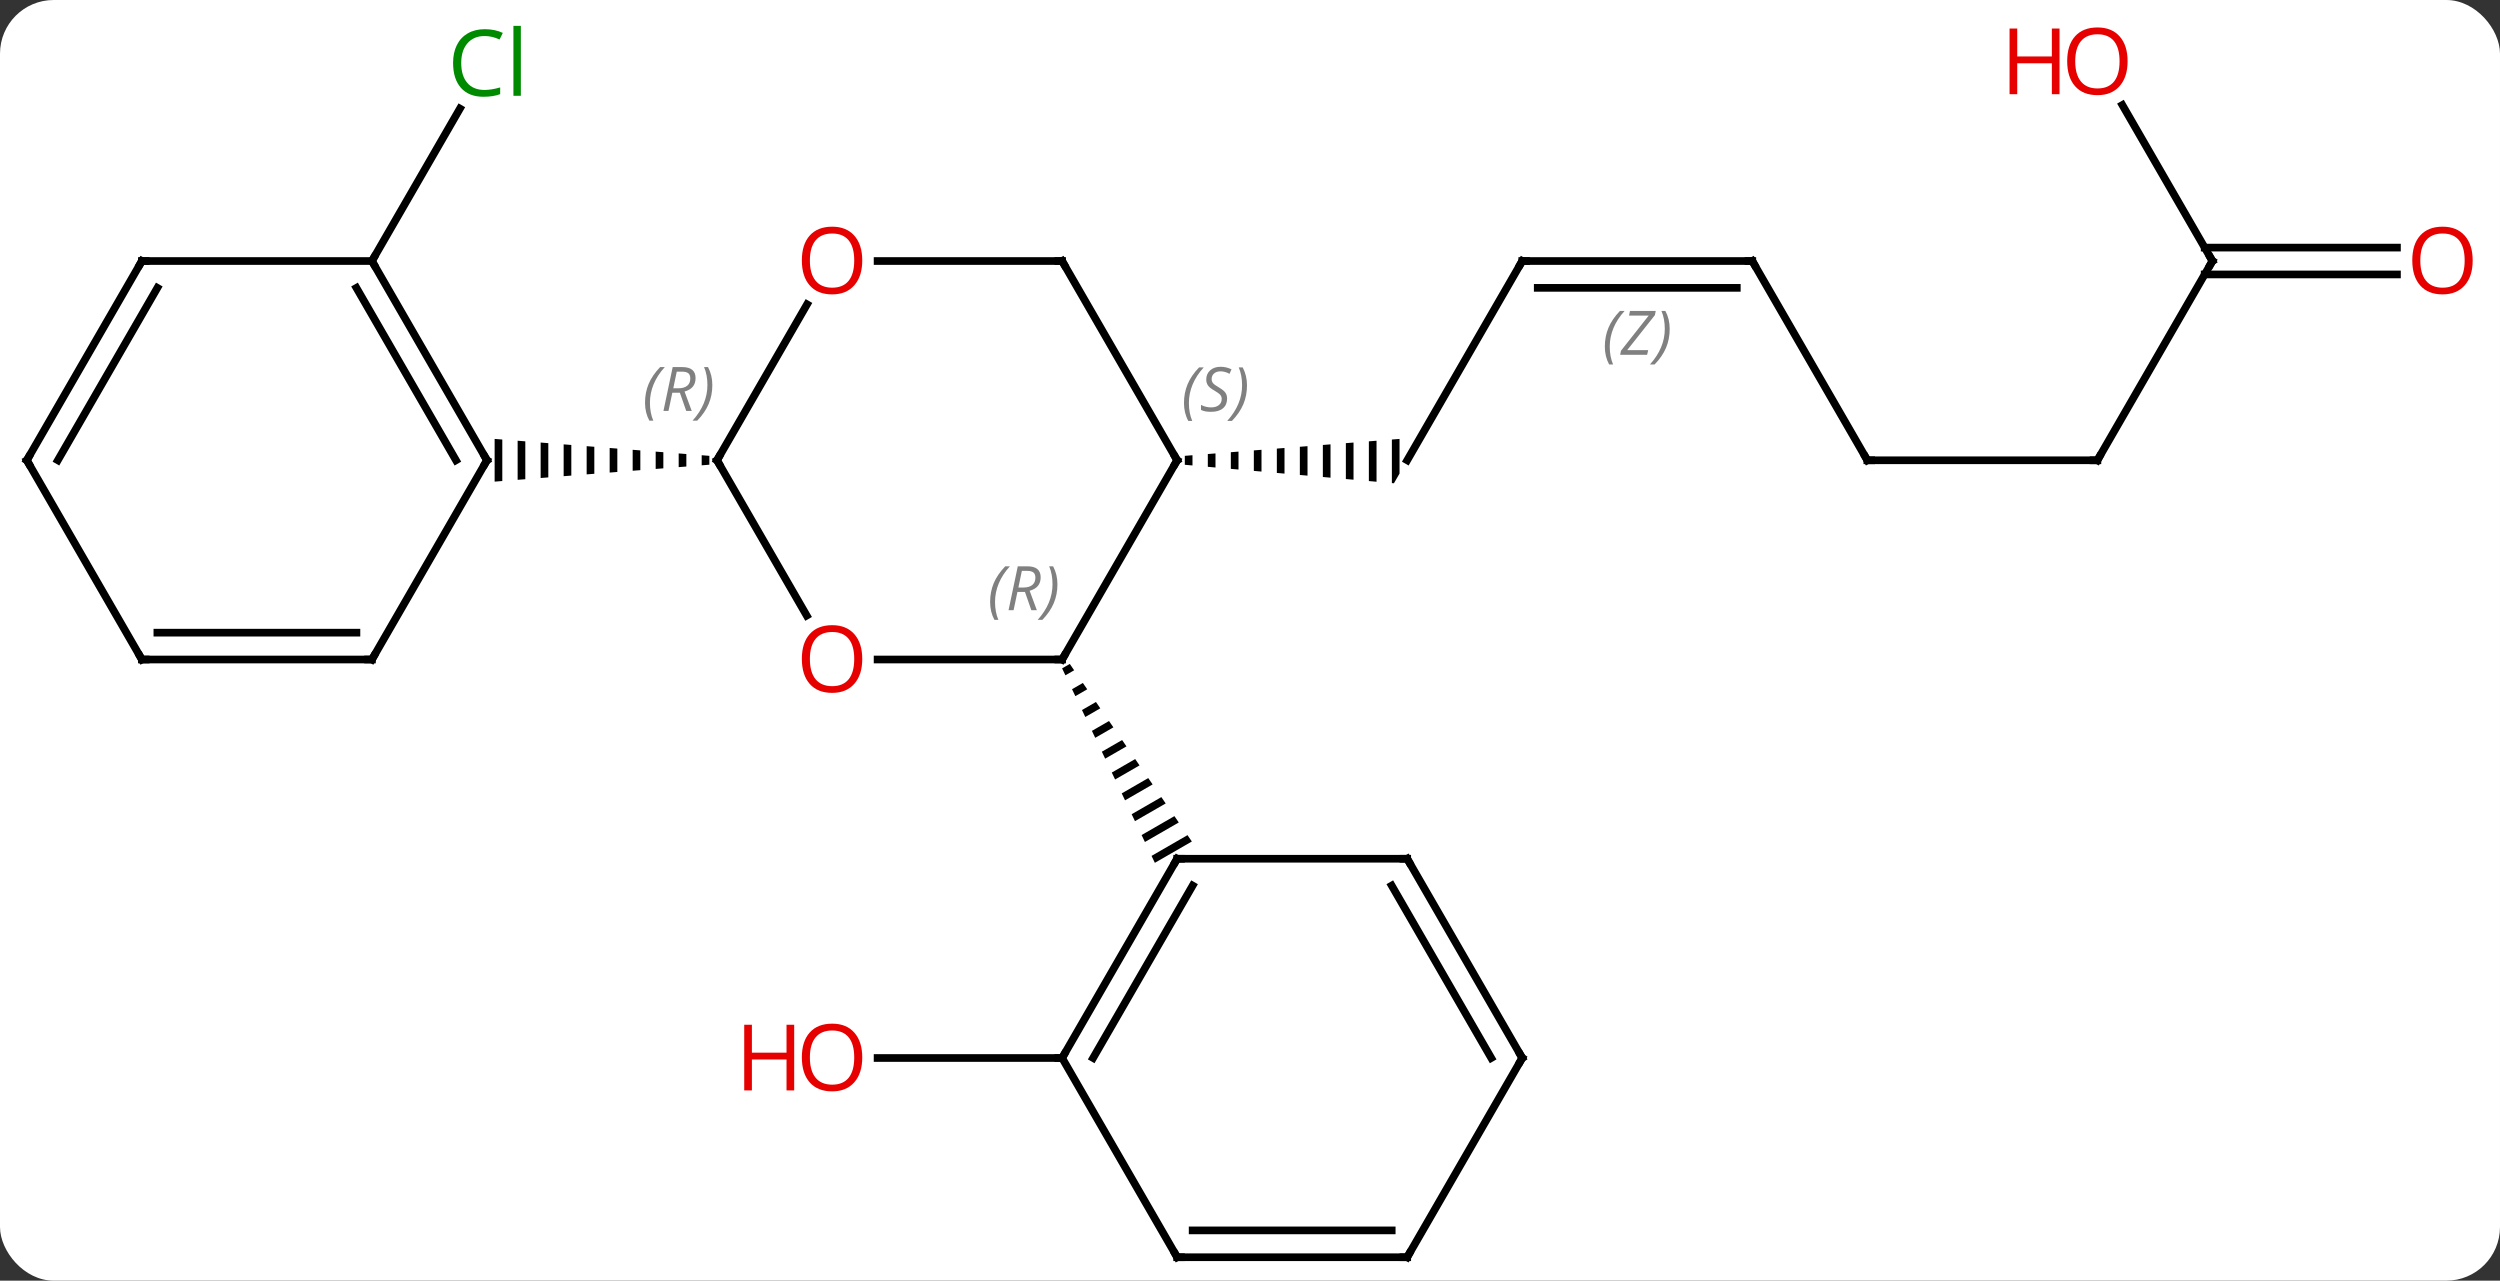 <svg width="326" viewBox="0 0 326 167" style="fill-opacity:1; color-rendering:auto; color-interpolation:auto; text-rendering:auto; stroke:black; stroke-linecap:square; stroke-miterlimit:10; shape-rendering:auto; stroke-opacity:1; fill:black; stroke-dasharray:none; font-weight:normal; stroke-width:1; font-family:'Open Sans'; font-style:normal; stroke-linejoin:miter; font-size:12; stroke-dashoffset:0; image-rendering:auto;" height="167" class="cas-substance-image" xmlns:xlink="http://www.w3.org/1999/xlink" xmlns="http://www.w3.org/2000/svg"><rect x="0" y="0" width="326" height="167" fill="#333333" stroke="none"/><svg class="cas-substance-single-component"><rect y="0" x="0" width="326" stroke="none" ry="7" rx="7" height="167" fill="white" class="cas-substance-group"/><svg y="0" x="0" width="326" viewBox="0 0 326 167" style="fill:black;" height="167" class="cas-substance-single-component-image"><svg><g><g transform="translate(161,86)" style="text-rendering:geometricPrecision; color-rendering:optimizeQuality; color-interpolation:linearRGB; stroke-linecap:butt; image-rendering:optimizeQuality;"><line y2="-51.963" y1="-25.98" x2="37.5" x1="22.5" style="fill:none;"/><path style="stroke:none;" d="M-5.5 -26.638 L-6.5 -26.559 L-6.5 -25.392 L-6.5 -25.392 L-5.5 -25.303 L-5.5 -25.303 L-5.5 -26.638 ZM-2.5 -26.874 L-3.5 -26.795 L-3.5 -26.795 L-3.5 -25.126 L-3.5 -25.126 L-2.5 -25.038 L-2.5 -25.038 L-2.5 -26.874 ZM0.5 -27.11 L-0.5 -27.032 L-0.5 -27.032 L-0.5 -24.861 L-0.5 -24.861 L0.5 -24.773 L0.5 -24.773 L0.5 -27.11 ZM3.5 -27.347 L2.5 -27.268 L2.5 -27.268 L2.5 -24.596 L2.5 -24.596 L3.5 -24.507 L3.5 -24.507 L3.5 -27.347 ZM6.5 -27.583 L5.5 -27.504 L5.5 -27.504 L5.5 -24.33 L5.5 -24.33 L6.5 -24.242 L6.5 -27.583 ZM9.5 -27.819 L8.5 -27.741 L8.5 -27.741 L8.5 -24.065 L8.5 -24.065 L9.5 -23.977 L9.5 -27.819 ZM12.5 -28.056 L11.5 -27.977 L11.5 -27.977 L11.5 -23.8 L11.5 -23.8 L12.5 -23.711 L12.5 -23.711 L12.5 -28.056 ZM15.5 -28.292 L14.5 -28.213 L14.5 -23.534 L14.5 -23.534 L15.5 -23.446 L15.5 -28.292 ZM18.5 -28.528 L17.5 -28.45 L17.5 -28.45 L17.5 -23.269 L17.5 -23.269 L18.5 -23.181 L18.5 -28.528 ZM21.5 -28.765 L20.5 -28.686 L20.5 -28.686 L20.5 -23.004 L20.5 -23.004 L20.768 -22.98 L21.5 -24.248 L21.5 -28.765 Z"/><line y2="-51.963" y1="-51.963" x2="67.5" x1="37.5" style="fill:none;"/><line y2="-48.463" y1="-48.463" x2="65.479" x1="39.521" style="fill:none;"/></g><g transform="translate(161,86)" style="stroke-linecap:butt; font-size:8.4px; fill:gray; text-rendering:geometricPrecision; image-rendering:optimizeQuality; color-rendering:optimizeQuality; font-family:'Open Sans'; font-style:italic; stroke:gray; color-interpolation:linearRGB;"><path style="stroke:none;" d="M48.271 -40.799 Q48.271 -42.127 48.74 -43.252 Q49.208 -44.377 50.24 -45.455 L50.849 -45.455 Q49.88 -44.393 49.396 -43.221 Q48.911 -42.049 48.911 -40.815 Q48.911 -39.486 49.349 -38.471 L48.833 -38.471 Q48.271 -39.502 48.271 -40.799 ZM53.784 -39.736 L50.268 -39.736 L50.378 -40.268 L53.987 -44.846 L51.425 -44.846 L51.55 -45.455 L54.909 -45.455 L54.8 -44.908 L51.19 -40.346 L53.925 -40.346 L53.784 -39.736 ZM56.729 -43.111 Q56.729 -41.783 56.253 -40.651 Q55.776 -39.518 54.76 -38.471 L54.151 -38.471 Q56.089 -40.627 56.089 -43.111 Q56.089 -44.44 55.651 -45.455 L56.167 -45.455 Q56.729 -44.393 56.729 -43.111 Z"/><line y2="-25.98" y1="-51.963" x2="82.5" x1="67.5" style="fill:none; stroke:black;"/><line y2="-25.98" y1="-25.98" x2="112.5" x1="82.5" style="fill:none; stroke:black;"/><line y2="-51.963" y1="-25.98" x2="127.5" x1="112.5" style="fill:none; stroke:black;"/><line y2="-72.307" y1="-51.963" x2="115.754" x1="127.5" style="fill:none; stroke:black;"/><line y2="-50.213" y1="-50.213" x2="151.562" x1="126.49" style="fill:none; stroke:black;"/><line y2="-53.713" y1="-53.713" x2="151.562" x1="126.49" style="fill:none; stroke:black;"/><line y2="51.963" y1="51.963" x2="-22.5" x1="-46.562" style="fill:none; stroke:black;"/><line y2="-51.963" y1="-71.838" x2="-112.5" x1="-101.025" style="fill:none; stroke:black;"/><line y2="-25.98" y1="0" x2="-7.5" x1="-22.5" style="fill:none; stroke:black;"/><line y2="0" y1="0" x2="-46.562" x1="-22.5" style="fill:none; stroke:black;"/><path style="fill:black; stroke:none;" d="M-21.499 0.577 L-22.501 1.155 L-22.07 2.061 L-20.93 1.404 L-21.499 0.577 ZM-19.793 3.058 L-21.206 3.872 L-20.774 4.778 L-19.225 3.885 L-19.793 3.058 ZM-18.088 5.538 L-19.91 6.589 L-19.478 7.495 L-17.52 6.365 L-18.088 5.538 ZM-16.383 8.019 L-18.614 9.306 L-18.614 9.306 L-18.182 10.212 L-15.814 8.846 L-15.814 8.846 L-16.383 8.019 ZM-14.677 10.5 L-17.319 12.023 L-16.887 12.929 L-16.887 12.929 L-14.109 11.327 L-14.109 11.327 L-14.677 10.5 ZM-12.972 12.98 L-16.023 14.74 L-16.023 14.74 L-15.591 15.646 L-15.591 15.646 L-12.404 13.807 L-12.404 13.807 L-12.972 12.98 ZM-11.267 15.461 L-14.727 17.457 L-14.727 17.457 L-14.295 18.363 L-10.698 16.288 L-10.698 16.288 L-11.267 15.461 ZM-9.561 17.942 L-13.432 20.174 L-13.432 20.174 L-13 21.079 L-13 21.079 L-8.993 18.769 L-8.993 18.769 L-9.561 17.942 ZM-7.856 20.423 L-12.136 22.891 L-12.136 22.891 L-11.704 23.796 L-11.704 23.796 L-7.288 21.25 L-7.288 21.25 L-7.856 20.423 ZM-6.151 22.903 L-10.84 25.608 L-10.84 25.608 L-10.408 26.513 L-10.408 26.513 L-5.582 23.73 L-5.582 23.73 L-6.151 22.903 Z"/><line y2="-51.963" y1="-25.98" x2="-22.5" x1="-7.5" style="fill:none; stroke:black;"/><line y2="-25.98" y1="-5.728" x2="-67.5" x1="-55.807" style="fill:none; stroke:black;"/><line y2="-51.963" y1="-51.963" x2="-46.562" x1="-22.5" style="fill:none; stroke:black;"/><line y2="-46.315" y1="-25.98" x2="-55.761" x1="-67.5" style="fill:none; stroke:black;"/><path style="fill:black; stroke:none;" d="M-69.5 -26.638 L-69.5 -25.322 L-68.5 -25.401 L-68.5 -25.401 L-68.5 -26.559 L-68.5 -26.559 L-69.5 -26.638 ZM-72.5 -26.874 L-72.5 -25.086 L-72.5 -25.086 L-71.5 -25.165 L-71.5 -25.165 L-71.5 -26.795 L-72.5 -26.874 ZM-75.5 -27.11 L-75.5 -24.85 L-75.5 -24.85 L-74.5 -24.928 L-74.5 -27.032 L-75.5 -27.11 ZM-78.5 -27.347 L-78.5 -24.613 L-77.5 -24.692 L-77.5 -24.692 L-77.5 -27.268 L-78.5 -27.347 ZM-81.5 -27.583 L-81.5 -24.377 L-81.5 -24.377 L-80.5 -24.456 L-80.5 -27.504 L-80.5 -27.504 L-81.5 -27.583 ZM-84.5 -27.819 L-84.5 -24.141 L-84.5 -24.141 L-83.5 -24.219 L-83.5 -24.219 L-83.5 -27.741 L-83.5 -27.741 L-84.5 -27.819 ZM-87.5 -28.056 L-87.5 -23.904 L-86.5 -23.983 L-86.5 -23.983 L-86.5 -27.977 L-86.5 -27.977 L-87.5 -28.056 ZM-90.5 -28.292 L-90.5 -23.668 L-90.5 -23.668 L-89.5 -23.747 L-89.5 -28.213 L-90.5 -28.292 ZM-93.5 -28.528 L-93.5 -23.432 L-93.5 -23.432 L-92.5 -23.51 L-92.5 -23.51 L-92.5 -28.45 L-93.5 -28.528 ZM-96.5 -28.765 L-96.5 -23.195 L-95.5 -23.274 L-95.5 -23.274 L-95.5 -28.686 L-96.5 -28.765 Z"/><line y2="51.963" y1="25.98" x2="-22.5" x1="-7.5" style="fill:none; stroke:black;"/><line y2="51.963" y1="29.48" x2="-18.459" x1="-5.479" style="fill:none; stroke:black;"/><line y2="25.98" y1="25.98" x2="22.5" x1="-7.5" style="fill:none; stroke:black;"/><line y2="77.943" y1="51.963" x2="-7.5" x1="-22.5" style="fill:none; stroke:black;"/><line y2="51.963" y1="25.98" x2="37.5" x1="22.5" style="fill:none; stroke:black;"/><line y2="51.963" y1="29.48" x2="33.459" x1="20.479" style="fill:none; stroke:black;"/><line y2="77.943" y1="77.943" x2="22.5" x1="-7.5" style="fill:none; stroke:black;"/><line y2="74.443" y1="74.443" x2="20.479" x1="-5.479" style="fill:none; stroke:black;"/><line y2="77.943" y1="51.963" x2="22.5" x1="37.5" style="fill:none; stroke:black;"/><line y2="-51.963" y1="-25.98" x2="-112.5" x1="-97.5" style="fill:none; stroke:black;"/><line y2="-48.463" y1="-25.98" x2="-114.521" x1="-101.541" style="fill:none; stroke:black;"/><line y2="0" y1="-25.98" x2="-112.5" x1="-97.5" style="fill:none; stroke:black;"/><line y2="-51.963" y1="-51.963" x2="-142.5" x1="-112.5" style="fill:none; stroke:black;"/><line y2="0" y1="0" x2="-142.5" x1="-112.5" style="fill:none; stroke:black;"/><line y2="-3.5" y1="-3.5" x2="-140.479" x1="-114.521" style="fill:none; stroke:black;"/><line y2="-25.98" y1="-51.963" x2="-157.5" x1="-142.5" style="fill:none; stroke:black;"/><line y2="-25.98" y1="-48.463" x2="-153.458" x1="-140.479" style="fill:none; stroke:black;"/><line y2="-25.98" y1="0" x2="-157.5" x1="-142.5" style="fill:none; stroke:black;"/><path style="fill:none; stroke-miterlimit:5; stroke:black;" d="M37.25 -51.53 L37.5 -51.963 L38 -51.963"/><path style="fill:none; stroke-miterlimit:5; stroke:black;" d="M67 -51.963 L67.5 -51.963 L67.75 -51.53"/><path style="fill:none; stroke-miterlimit:5; stroke:black;" d="M82.25 -26.413 L82.5 -25.98 L83 -25.98"/><path style="fill:none; stroke-miterlimit:5; stroke:black;" d="M112 -25.98 L112.5 -25.98 L112.75 -26.413"/><path style="fill:none; stroke-miterlimit:5; stroke:black;" d="M127.25 -51.53 L127.5 -51.963 L127.25 -52.396"/></g><g transform="translate(161,86)" style="stroke-linecap:butt; fill:rgb(230,0,0); text-rendering:geometricPrecision; color-rendering:optimizeQuality; image-rendering:optimizeQuality; font-family:'Open Sans'; stroke:rgb(230,0,0); color-interpolation:linearRGB; stroke-miterlimit:5;"><path style="stroke:none;" d="M116.438 -78.013 Q116.438 -75.951 115.398 -74.771 Q114.359 -73.591 112.516 -73.591 Q110.625 -73.591 109.594 -74.755 Q108.562 -75.92 108.562 -78.029 Q108.562 -80.123 109.594 -81.271 Q110.625 -82.42 112.516 -82.42 Q114.375 -82.42 115.406 -81.248 Q116.438 -80.076 116.438 -78.013 ZM109.609 -78.013 Q109.609 -76.279 110.352 -75.373 Q111.094 -74.466 112.516 -74.466 Q113.938 -74.466 114.664 -75.365 Q115.391 -76.263 115.391 -78.013 Q115.391 -79.748 114.664 -80.638 Q113.938 -81.529 112.516 -81.529 Q111.094 -81.529 110.352 -80.63 Q109.609 -79.732 109.609 -78.013 Z"/><path style="stroke:none;" d="M107.562 -73.716 L106.562 -73.716 L106.562 -77.748 L102.047 -77.748 L102.047 -73.716 L101.047 -73.716 L101.047 -82.279 L102.047 -82.279 L102.047 -78.638 L106.562 -78.638 L106.562 -82.279 L107.562 -82.279 L107.562 -73.716 Z"/><path style="stroke:none;" d="M161.438 -52.033 Q161.438 -49.971 160.398 -48.791 Q159.359 -47.611 157.516 -47.611 Q155.625 -47.611 154.594 -48.776 Q153.562 -49.94 153.562 -52.049 Q153.562 -54.143 154.594 -55.291 Q155.625 -56.44 157.516 -56.44 Q159.375 -56.44 160.406 -55.268 Q161.438 -54.096 161.438 -52.033 ZM154.609 -52.033 Q154.609 -50.299 155.352 -49.393 Q156.094 -48.486 157.516 -48.486 Q158.938 -48.486 159.664 -49.385 Q160.391 -50.283 160.391 -52.033 Q160.391 -53.768 159.664 -54.658 Q158.938 -55.549 157.516 -55.549 Q156.094 -55.549 155.352 -54.651 Q154.609 -53.752 154.609 -52.033 Z"/><path style="stroke:none;" d="M-48.562 51.893 Q-48.562 53.955 -49.602 55.135 Q-50.641 56.315 -52.484 56.315 Q-54.375 56.315 -55.406 55.151 Q-56.438 53.986 -56.438 51.877 Q-56.438 49.783 -55.406 48.635 Q-54.375 47.486 -52.484 47.486 Q-50.625 47.486 -49.594 48.658 Q-48.562 49.83 -48.562 51.893 ZM-55.391 51.893 Q-55.391 53.627 -54.648 54.533 Q-53.906 55.44 -52.484 55.44 Q-51.062 55.44 -50.336 54.541 Q-49.609 53.643 -49.609 51.893 Q-49.609 50.158 -50.336 49.268 Q-51.062 48.377 -52.484 48.377 Q-53.906 48.377 -54.648 49.276 Q-55.391 50.174 -55.391 51.893 Z"/><path style="stroke:none;" d="M-57.438 56.19 L-58.438 56.19 L-58.438 52.158 L-62.953 52.158 L-62.953 56.19 L-63.953 56.19 L-63.953 47.627 L-62.953 47.627 L-62.953 51.268 L-58.438 51.268 L-58.438 47.627 L-57.438 47.627 L-57.438 56.19 Z"/><path style="fill:rgb(0,138,0); stroke:none;" d="M-97.809 -81.302 Q-99.215 -81.302 -100.035 -80.365 Q-100.856 -79.427 -100.856 -77.787 Q-100.856 -76.115 -100.066 -75.193 Q-99.277 -74.271 -97.824 -74.271 Q-96.918 -74.271 -95.777 -74.599 L-95.777 -73.724 Q-96.668 -73.38 -97.965 -73.38 Q-99.856 -73.38 -100.887 -74.537 Q-101.918 -75.693 -101.918 -77.802 Q-101.918 -79.13 -101.426 -80.123 Q-100.934 -81.115 -99.996 -81.654 Q-99.059 -82.193 -97.793 -82.193 Q-96.449 -82.193 -95.434 -81.709 L-95.856 -80.849 Q-96.84 -81.302 -97.809 -81.302 ZM-93.082 -73.505 L-94.051 -73.505 L-94.051 -82.63 L-93.082 -82.63 L-93.082 -73.505 Z"/><path style="fill:none; stroke:black;" d="M-22.25 -0.433 L-22.5 0 L-23 -0"/></g><g transform="translate(161,86)" style="stroke-linecap:butt; font-size:8.4px; fill:gray; text-rendering:geometricPrecision; image-rendering:optimizeQuality; color-rendering:optimizeQuality; font-family:'Open Sans'; font-style:italic; stroke:gray; color-interpolation:linearRGB; stroke-miterlimit:5;"><path style="stroke:none;" d="M-31.888 -7.496 Q-31.888 -8.824 -31.42 -9.949 Q-30.951 -11.074 -29.92 -12.153 L-29.31 -12.153 Q-30.279 -11.09 -30.763 -9.918 Q-31.248 -8.746 -31.248 -7.512 Q-31.248 -6.184 -30.81 -5.168 L-31.326 -5.168 Q-31.888 -6.199 -31.888 -7.496 ZM-28.328 -8.809 L-28.828 -6.434 L-29.485 -6.434 L-28.282 -12.153 L-27.032 -12.153 Q-25.297 -12.153 -25.297 -10.715 Q-25.297 -9.356 -26.735 -8.965 L-25.797 -6.434 L-26.516 -6.434 L-27.344 -8.809 L-28.328 -8.809 ZM-27.75 -11.559 Q-28.141 -9.637 -28.203 -9.387 L-27.547 -9.387 Q-26.797 -9.387 -26.391 -9.715 Q-25.985 -10.043 -25.985 -10.668 Q-25.985 -11.137 -26.242 -11.348 Q-26.5 -11.559 -27.094 -11.559 L-27.75 -11.559 ZM-23.111 -9.809 Q-23.111 -8.481 -23.588 -7.348 Q-24.064 -6.215 -25.08 -5.168 L-25.689 -5.168 Q-23.752 -7.324 -23.752 -9.809 Q-23.752 -11.137 -24.189 -12.153 L-23.674 -12.153 Q-23.111 -11.09 -23.111 -9.809 Z"/><path style="fill:none; stroke:black;" d="M-7.75 -25.547 L-7.5 -25.98 L-7.75 -26.413"/><path style="stroke:none;" d="M-6.609 -33.437 Q-6.609 -34.765 -6.14 -35.89 Q-5.671 -37.015 -4.64 -38.093 L-4.03 -38.093 Q-4.999 -37.031 -5.484 -35.859 Q-5.968 -34.687 -5.968 -33.453 Q-5.968 -32.125 -5.53 -31.109 L-6.046 -31.109 Q-6.609 -32.14 -6.609 -33.437 ZM-0.986 -34.031 Q-0.986 -33.203 -1.533 -32.75 Q-2.08 -32.297 -3.08 -32.297 Q-3.486 -32.297 -3.799 -32.351 Q-4.111 -32.406 -4.392 -32.547 L-4.392 -33.203 Q-3.767 -32.875 -3.064 -32.875 Q-2.439 -32.875 -2.064 -33.172 Q-1.689 -33.468 -1.689 -33.984 Q-1.689 -34.297 -1.892 -34.523 Q-2.095 -34.75 -2.658 -35.078 Q-3.252 -35.406 -3.478 -35.734 Q-3.705 -36.062 -3.705 -36.515 Q-3.705 -37.25 -3.189 -37.711 Q-2.674 -38.172 -1.83 -38.172 Q-1.455 -38.172 -1.119 -38.093 Q-0.783 -38.015 -0.408 -37.843 L-0.674 -37.25 Q-0.924 -37.406 -1.244 -37.492 Q-1.564 -37.578 -1.83 -37.578 Q-2.361 -37.578 -2.681 -37.304 Q-3.002 -37.031 -3.002 -36.562 Q-3.002 -36.359 -2.931 -36.211 Q-2.861 -36.062 -2.72 -35.929 Q-2.58 -35.797 -2.158 -35.547 Q-1.595 -35.203 -1.392 -35.008 Q-1.189 -34.812 -1.088 -34.578 Q-0.986 -34.343 -0.986 -34.031 ZM1.608 -35.75 Q1.608 -34.422 1.132 -33.289 Q0.655 -32.156 -0.36 -31.109 L-0.97 -31.109 Q0.968 -33.265 0.968 -35.75 Q0.968 -37.078 0.53 -38.093 L1.046 -38.093 Q1.608 -37.031 1.608 -35.75 Z"/></g><g transform="translate(161,86)" style="stroke-linecap:butt; fill:rgb(230,0,0); text-rendering:geometricPrecision; color-rendering:optimizeQuality; image-rendering:optimizeQuality; font-family:'Open Sans'; stroke:rgb(230,0,0); color-interpolation:linearRGB; stroke-miterlimit:5;"><path style="stroke:none;" d="M-48.562 -0.07 Q-48.562 1.992 -49.602 3.172 Q-50.641 4.352 -52.484 4.352 Q-54.375 4.352 -55.406 3.188 Q-56.438 2.023 -56.438 -0.086 Q-56.438 -2.18 -55.406 -3.328 Q-54.375 -4.477 -52.484 -4.477 Q-50.625 -4.477 -49.594 -3.305 Q-48.562 -2.133 -48.562 -0.07 ZM-55.391 -0.07 Q-55.391 1.664 -54.648 2.57 Q-53.906 3.477 -52.484 3.477 Q-51.062 3.477 -50.336 2.578 Q-49.609 1.68 -49.609 -0.07 Q-49.609 -1.805 -50.336 -2.695 Q-51.062 -3.586 -52.484 -3.586 Q-53.906 -3.586 -54.648 -2.688 Q-55.391 -1.789 -55.391 -0.07 Z"/><path style="fill:none; stroke:black;" d="M-22.25 -51.53 L-22.5 -51.963 L-23 -51.963"/><path style="fill:none; stroke:black;" d="M-67.25 -25.547 L-67.5 -25.98 L-67.25 -26.413"/></g><g transform="translate(161,86)" style="stroke-linecap:butt; font-size:8.4px; fill:gray; text-rendering:geometricPrecision; image-rendering:optimizeQuality; color-rendering:optimizeQuality; font-family:'Open Sans'; font-style:italic; stroke:gray; color-interpolation:linearRGB; stroke-miterlimit:5;"><path style="stroke:none;" d="M-76.889 -33.476 Q-76.889 -34.804 -76.42 -35.929 Q-75.952 -37.054 -74.92 -38.132 L-74.311 -38.132 Q-75.28 -37.07 -75.764 -35.898 Q-76.248 -34.726 -76.248 -33.492 Q-76.248 -32.163 -75.811 -31.148 L-76.327 -31.148 Q-76.889 -32.179 -76.889 -33.476 ZM-73.329 -34.788 L-73.829 -32.413 L-74.485 -32.413 L-73.282 -38.132 L-72.032 -38.132 Q-70.298 -38.132 -70.298 -36.695 Q-70.298 -35.335 -71.735 -34.945 L-70.798 -32.413 L-71.516 -32.413 L-72.345 -34.788 L-73.329 -34.788 ZM-72.751 -37.538 Q-73.141 -35.617 -73.204 -35.367 L-72.548 -35.367 Q-71.798 -35.367 -71.391 -35.695 Q-70.985 -36.023 -70.985 -36.648 Q-70.985 -37.117 -71.243 -37.328 Q-71.501 -37.538 -72.095 -37.538 L-72.751 -37.538 ZM-68.112 -35.788 Q-68.112 -34.46 -68.588 -33.328 Q-69.065 -32.195 -70.081 -31.148 L-70.69 -31.148 Q-68.752 -33.304 -68.752 -35.788 Q-68.752 -37.117 -69.19 -38.132 L-68.674 -38.132 Q-68.112 -37.07 -68.112 -35.788 Z"/></g><g transform="translate(161,86)" style="stroke-linecap:butt; fill:rgb(230,0,0); text-rendering:geometricPrecision; color-rendering:optimizeQuality; image-rendering:optimizeQuality; font-family:'Open Sans'; stroke:rgb(230,0,0); color-interpolation:linearRGB; stroke-miterlimit:5;"><path style="stroke:none;" d="M-48.562 -52.033 Q-48.562 -49.971 -49.602 -48.791 Q-50.641 -47.611 -52.484 -47.611 Q-54.375 -47.611 -55.406 -48.776 Q-56.438 -49.94 -56.438 -52.049 Q-56.438 -54.143 -55.406 -55.291 Q-54.375 -56.44 -52.484 -56.44 Q-50.625 -56.44 -49.594 -55.268 Q-48.562 -54.096 -48.562 -52.033 ZM-55.391 -52.033 Q-55.391 -50.299 -54.648 -49.393 Q-53.906 -48.486 -52.484 -48.486 Q-51.062 -48.486 -50.336 -49.385 Q-49.609 -50.283 -49.609 -52.033 Q-49.609 -53.768 -50.336 -54.658 Q-51.062 -55.549 -52.484 -55.549 Q-53.906 -55.549 -54.648 -54.651 Q-55.391 -53.752 -55.391 -52.033 Z"/><path style="fill:none; stroke:black;" d="M-7.75 26.413 L-7.5 25.98 L-7 25.98"/><path style="fill:none; stroke:black;" d="M-22.25 51.53 L-22.5 51.963 L-23 51.963"/><path style="fill:none; stroke:black;" d="M22 25.98 L22.5 25.98 L22.75 26.413"/><path style="fill:none; stroke:black;" d="M-7.75 77.51 L-7.5 77.943 L-7 77.943"/><path style="fill:none; stroke:black;" d="M37.25 51.53 L37.5 51.963 L37.25 52.396"/><path style="fill:none; stroke:black;" d="M22 77.943 L22.5 77.943 L22.75 77.51"/><path style="fill:none; stroke:black;" d="M-97.75 -26.413 L-97.5 -25.98 L-97.75 -25.547"/><path style="fill:none; stroke:black;" d="M-112.25 -51.53 L-112.5 -51.963 L-112.25 -52.396"/><path style="fill:none; stroke:black;" d="M-112.25 -0.433 L-112.5 0 L-113 -0"/><path style="fill:none; stroke:black;" d="M-142 -51.963 L-142.5 -51.963 L-142.75 -51.53"/><path style="fill:none; stroke:black;" d="M-142 0 L-142.5 0 L-142.75 -0.433"/><path style="fill:none; stroke:black;" d="M-157.25 -26.413 L-157.5 -25.98 L-157.25 -25.547"/></g></g></svg></svg></svg></svg>